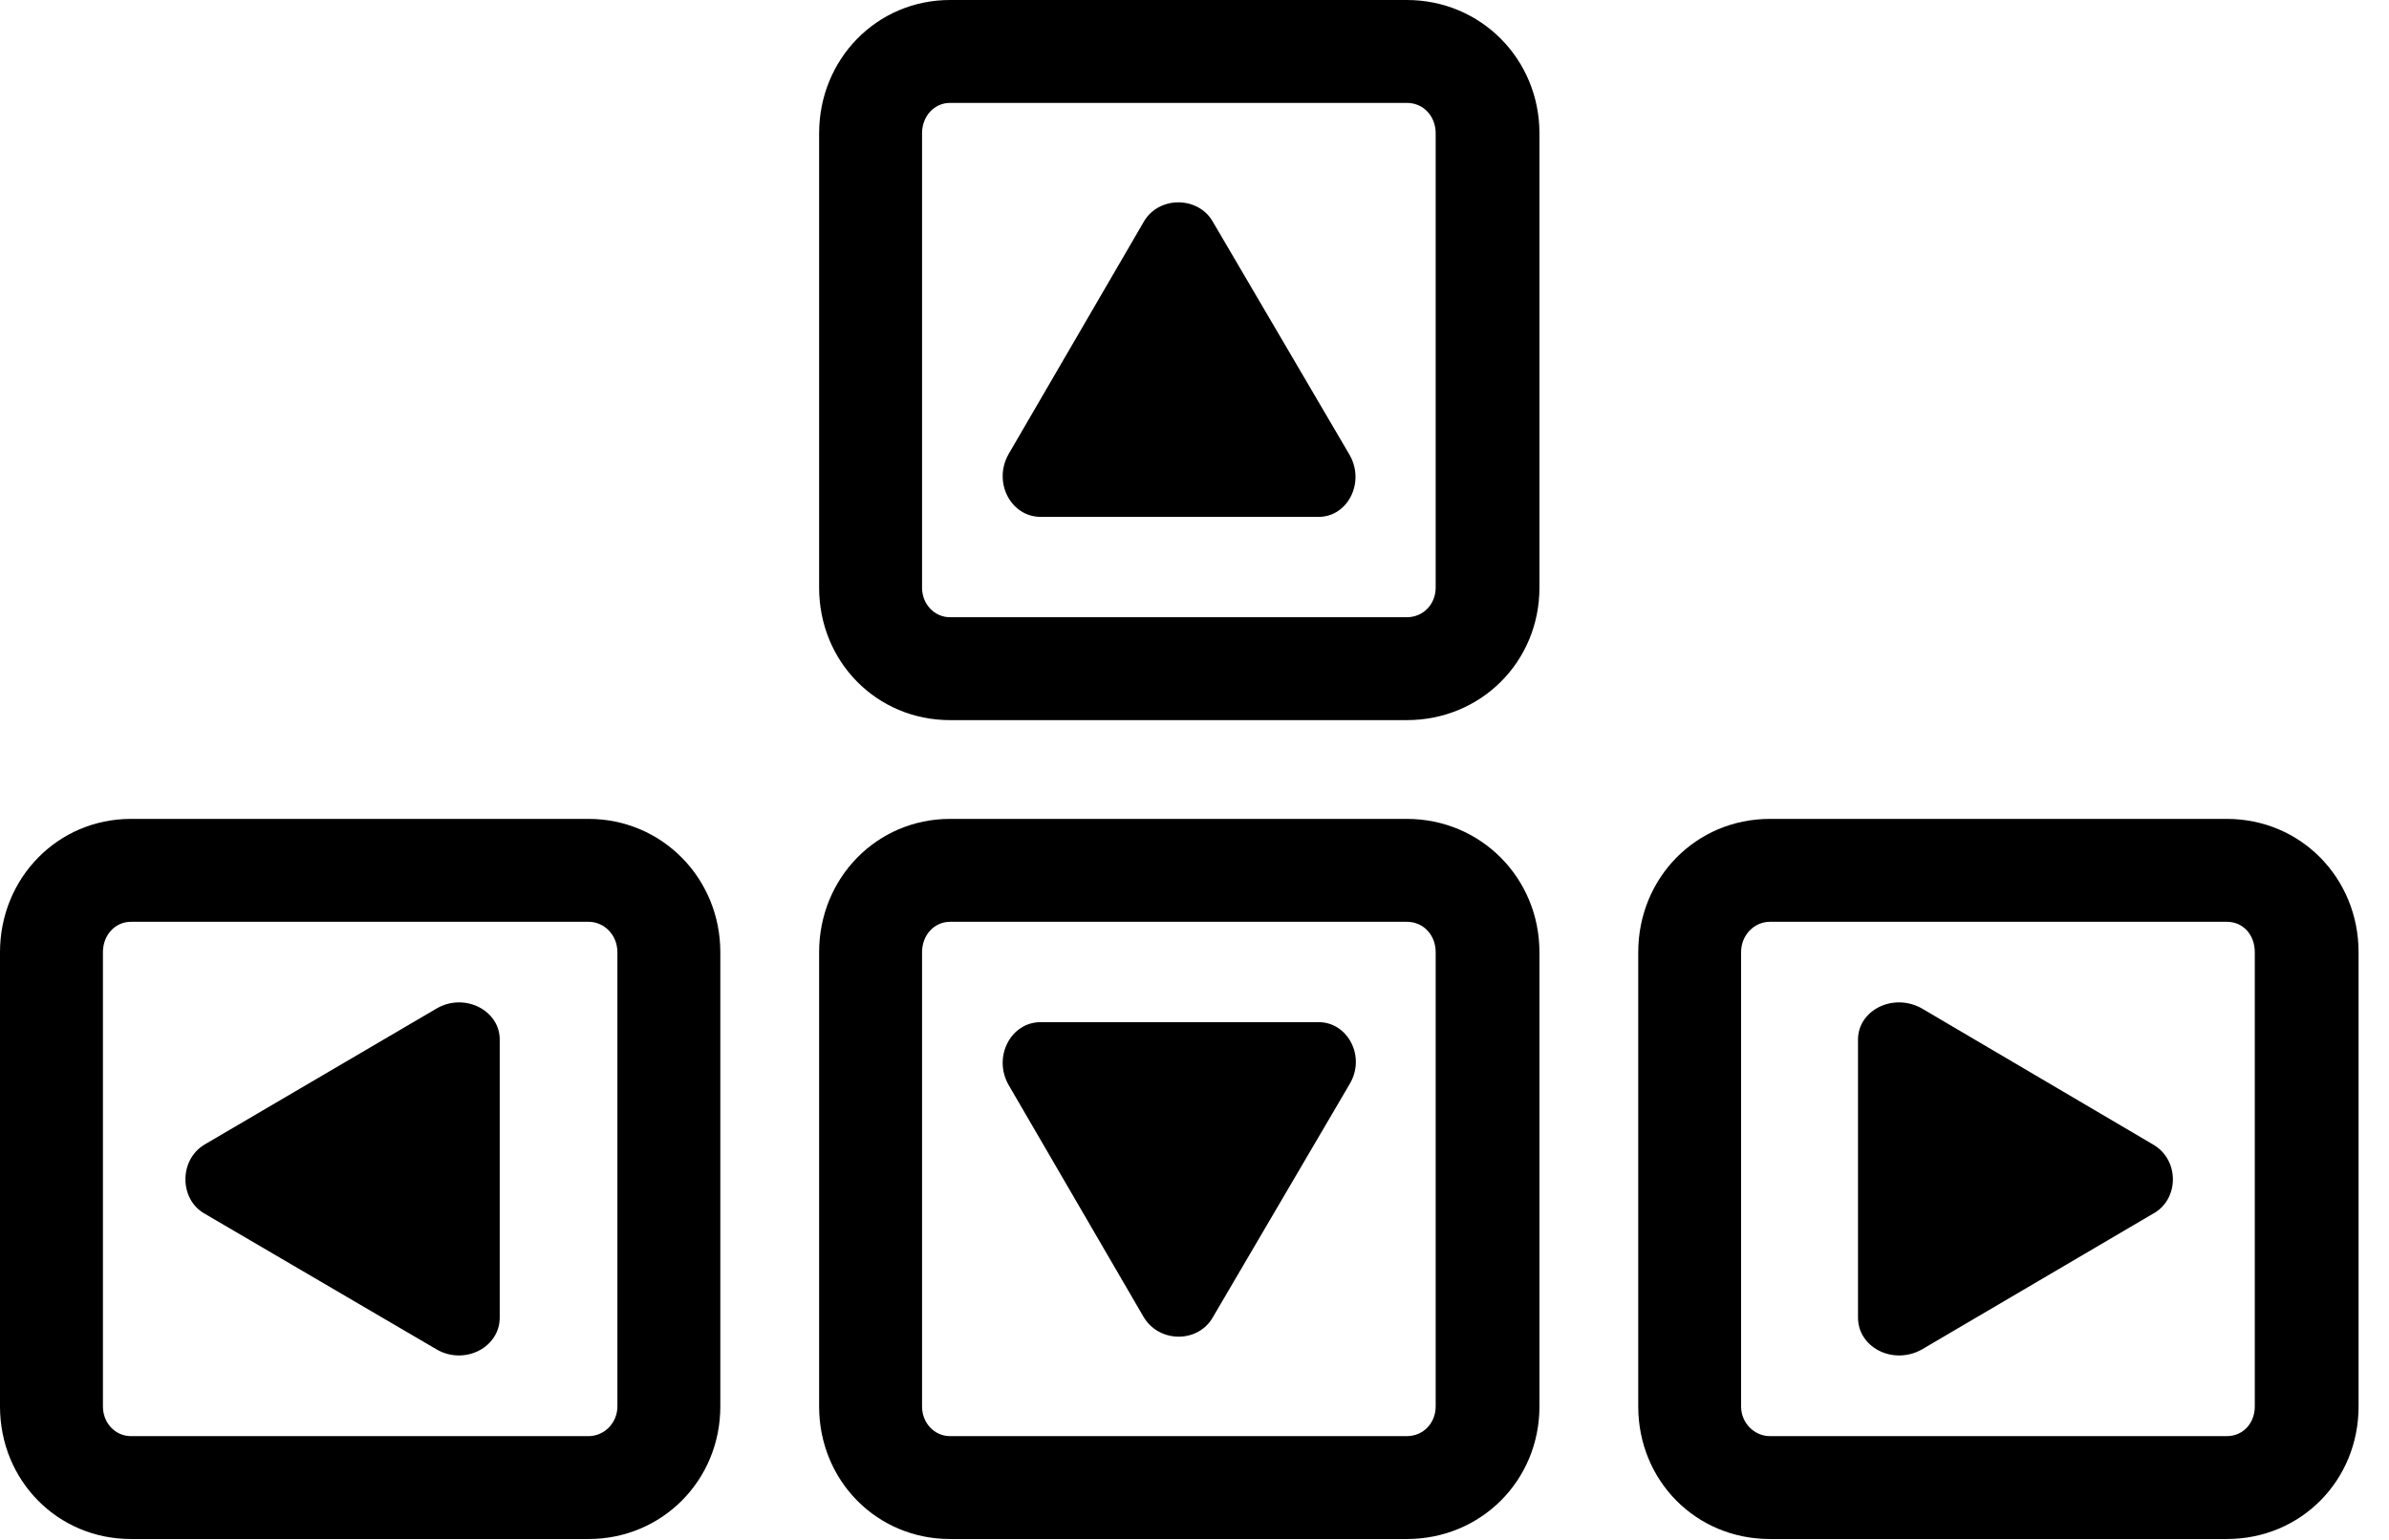 <svg version="1.1" xmlns="http://www.w3.org/2000/svg" xmlns:xlink="http://www.w3.org/1999/xlink" width="28.34" height="18.271" viewBox="0 0 28.34 18.271">
 <g>
  <rect height="18.271" opacity="0" width="28.34" x="0" y="0"/>
  <path d="M11.27 8.545L16.689 8.545C17.568 8.545 18.262 7.852 18.262 6.973L18.262 1.582C18.262 0.703 17.568 0 16.689 0L11.27 0C10.4 0 9.717 0.703 9.717 1.582L9.717 6.973C9.717 7.852 10.4 8.545 11.27 8.545ZM11.27 7.324C11.084 7.324 10.938 7.168 10.938 6.973L10.938 1.582C10.938 1.377 11.084 1.221 11.27 1.221L16.689 1.221C16.885 1.221 17.031 1.377 17.031 1.582L17.031 6.973C17.031 7.168 16.885 7.324 16.689 7.324ZM1.553 18.262L6.982 18.262C7.852 18.262 8.545 17.568 8.545 16.689L8.545 11.299C8.545 10.42 7.852 9.717 6.982 9.717L1.553 9.717C0.684 9.717 0 10.42 0 11.299L0 16.689C0 17.568 0.684 18.262 1.553 18.262ZM1.553 17.041C1.367 17.041 1.221 16.885 1.221 16.689L1.221 11.299C1.221 11.094 1.367 10.938 1.553 10.938L6.982 10.938C7.168 10.938 7.324 11.094 7.324 11.299L7.324 16.689C7.324 16.885 7.168 17.041 6.982 17.041ZM11.27 18.262L16.689 18.262C17.568 18.262 18.262 17.568 18.262 16.689L18.262 11.299C18.262 10.42 17.568 9.717 16.689 9.717L11.27 9.717C10.4 9.717 9.717 10.42 9.717 11.299L9.717 16.689C9.717 17.568 10.4 18.262 11.27 18.262ZM11.27 17.041C11.084 17.041 10.938 16.885 10.938 16.689L10.938 11.299C10.938 11.094 11.084 10.938 11.27 10.938L16.689 10.938C16.885 10.938 17.031 11.094 17.031 11.299L17.031 16.689C17.031 16.885 16.885 17.041 16.689 17.041ZM20.996 18.262L26.416 18.262C27.295 18.262 27.979 17.568 27.979 16.689L27.979 11.299C27.979 10.42 27.295 9.717 26.416 9.717L20.996 9.717C20.117 9.717 19.434 10.42 19.434 11.299L19.434 16.689C19.434 17.568 20.117 18.262 20.996 18.262ZM20.996 17.041C20.811 17.041 20.654 16.885 20.654 16.689L20.654 11.299C20.654 11.094 20.811 10.938 20.996 10.938L26.416 10.938C26.611 10.938 26.748 11.094 26.748 11.299L26.748 16.689C26.748 16.885 26.611 17.041 26.416 17.041Z" fill="currentColor"/>
  <path d="M12.344 6.133L15.645 6.133C15.986 6.133 16.201 5.723 16.006 5.391L14.385 2.627C14.209 2.324 13.74 2.324 13.565 2.637L11.963 5.391C11.777 5.723 11.992 6.133 12.344 6.133ZM5.928 15.635L5.928 12.334C5.928 11.992 5.518 11.777 5.186 11.963L2.422 13.584C2.119 13.77 2.129 14.238 2.432 14.404L5.186 16.016C5.518 16.201 5.928 15.986 5.928 15.635ZM13.565 15.625C13.75 15.938 14.209 15.938 14.385 15.635L16.006 12.871C16.211 12.539 15.986 12.129 15.645 12.129L12.344 12.129C11.992 12.129 11.777 12.539 11.963 12.871ZM22.041 15.635C22.041 15.986 22.451 16.201 22.793 16.016L25.537 14.404C25.85 14.238 25.859 13.77 25.547 13.584L22.793 11.963C22.451 11.777 22.041 11.992 22.041 12.334Z" fill="currentColor"/>
 </g>
</svg>
